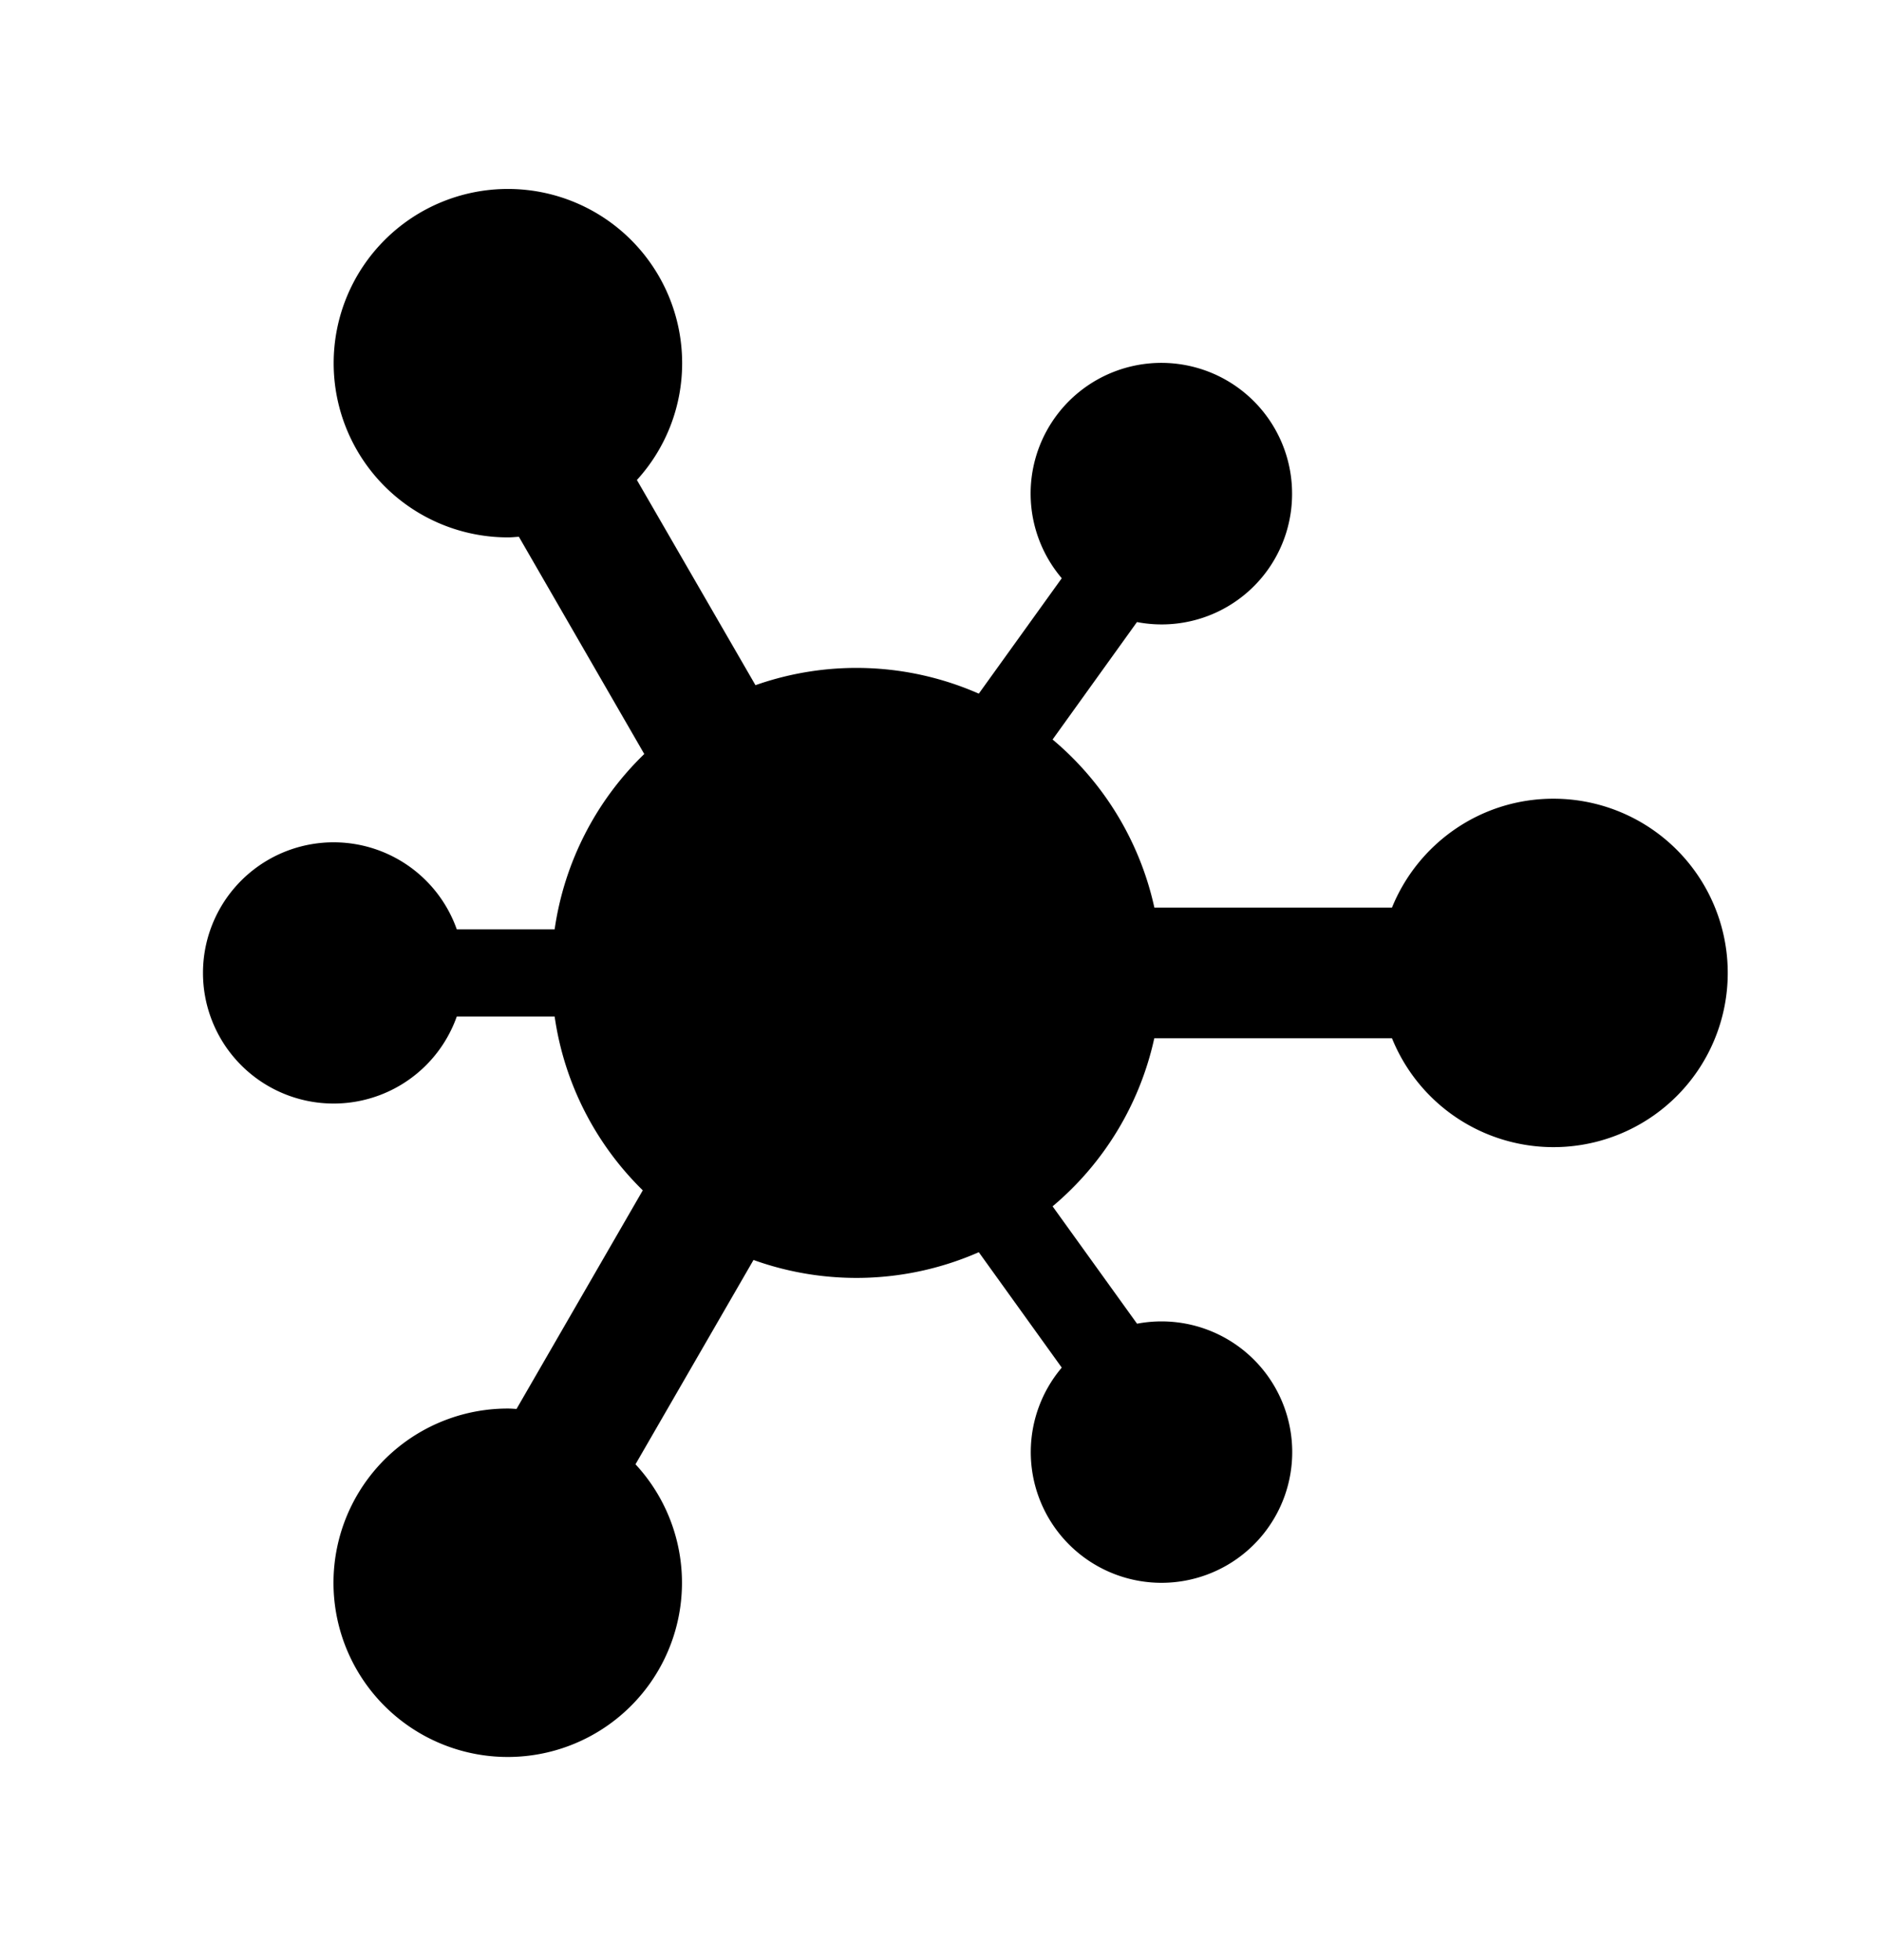 <svg xmlns="http://www.w3.org/2000/svg" width="24" height="25" viewBox="0 0 24 25"><path fill-rule="evenodd" d="M19.81 10.187c-.932 0-1.729.575-2.059 1.389h-3.03a3.886 3.886 0 00-1.298-2.144l1.076-1.498a1.663 1.663 0 001.978-1.636 1.667 1.667 0 10-2.937 1.077l-1.058 1.472a3.875 3.875 0 00-2.848-.108L8.122 6.122a2.21 2.21 0 00.577-1.49 2.222 2.222 0 10-2.222 2.222c.047 0 .093-.005.14-.008l1.599 2.771a3.878 3.878 0 00-1.143 2.236H5.825a1.666 1.666 0 100 1.112h1.248c.124.863.53 1.635 1.124 2.217l-1.61 2.788c-.037-.002-.073-.005-.11-.005a2.222 2.222 0 101.627.711l1.505-2.606a3.878 3.878 0 002.873-.099l1.058 1.472a1.667 1.667 0 10.96-.56l-1.077-1.497a3.886 3.886 0 001.297-2.144h3.031a2.222 2.222 0 102.06-3.055" clip-rule="evenodd"/></svg>